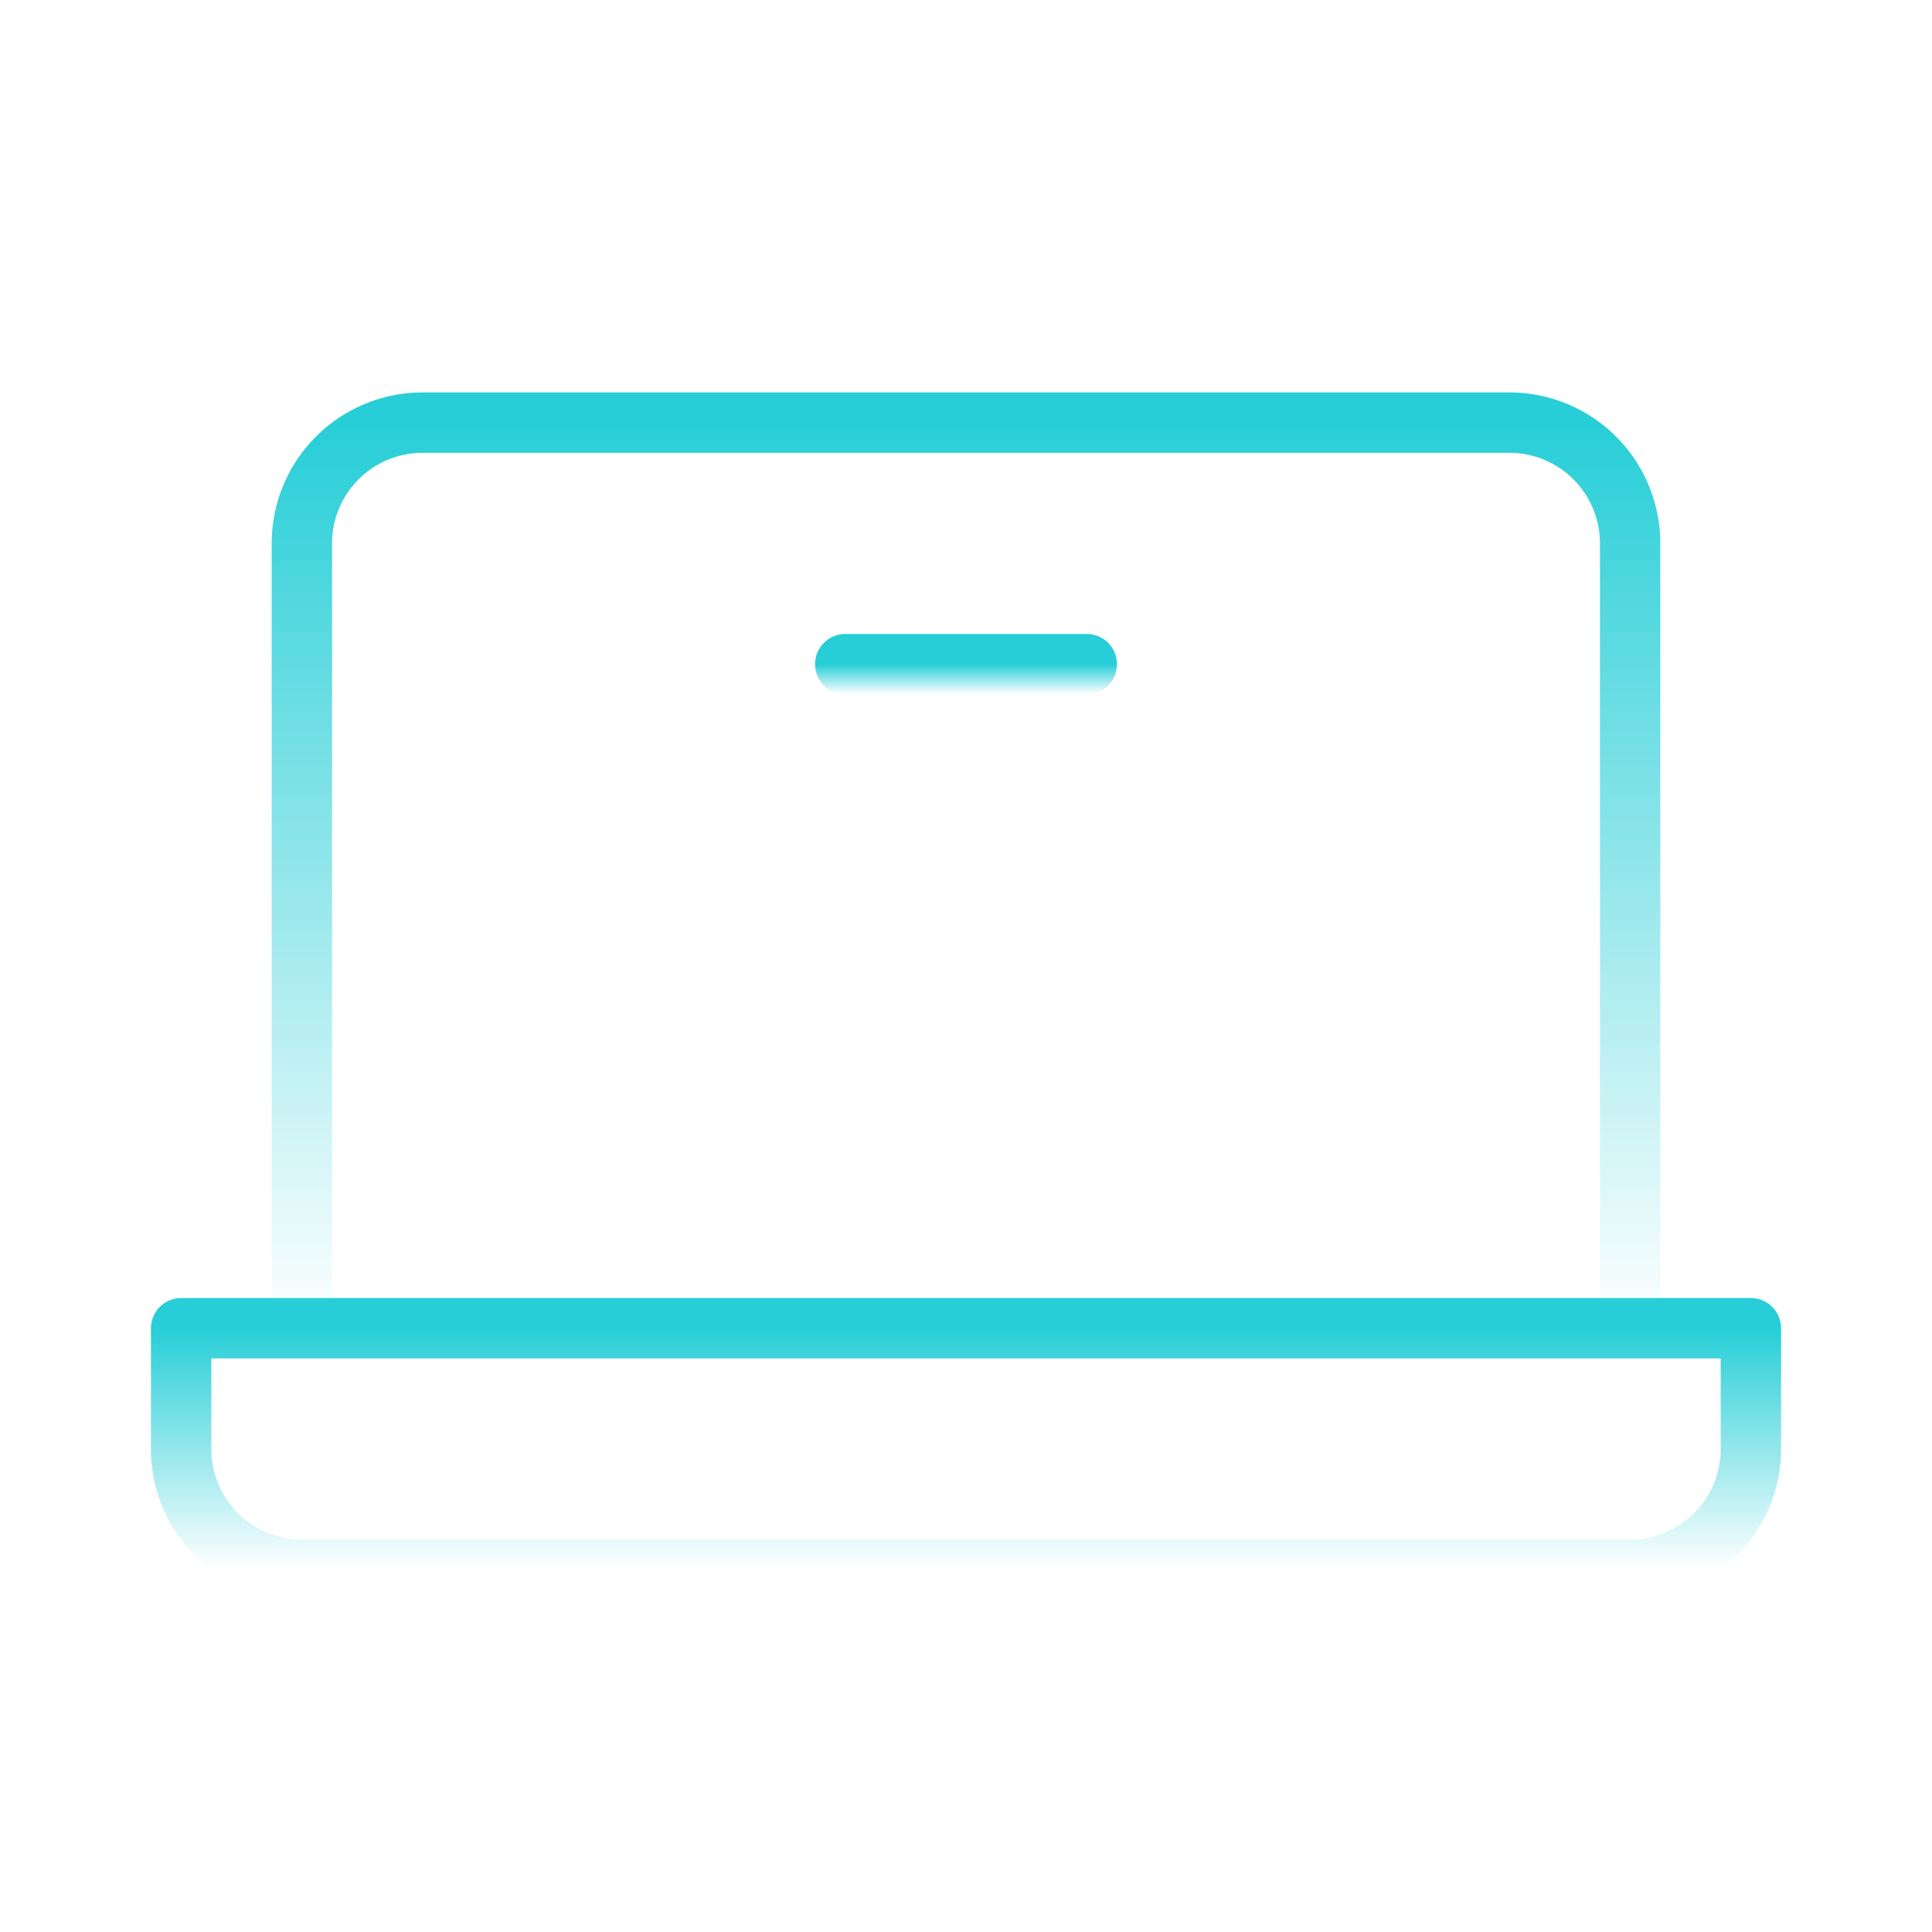 <svg width="64" height="64" fill="none" xmlns="http://www.w3.org/2000/svg"><path d="M10 44V18a4 4 0 014-4h36a4 4 0 014 4v26" stroke="url(#paint0_linear_1696_1588)" stroke-width="2" stroke-linecap="round" stroke-linejoin="round"/><path d="M6 44h52v4a4 4 0 01-4 4H10a4 4 0 01-4-4v-4z" stroke="url(#paint1_linear_1696_1588)" stroke-width="2" stroke-linecap="round" stroke-linejoin="round"/><path d="M36 22h-8" stroke="url(#paint2_linear_1696_1588)" stroke-width="2" stroke-linecap="round" stroke-linejoin="round"/><defs><linearGradient id="paint0_linear_1696_1588" x1="32" y1="14" x2="32" y2="44" gradientUnits="userSpaceOnUse"><stop stop-color="#27CED7"/><stop offset="1" stop-color="#27CED7" stop-opacity="0"/></linearGradient><linearGradient id="paint1_linear_1696_1588" x1="32" y1="44" x2="32" y2="52" gradientUnits="userSpaceOnUse"><stop stop-color="#27CED7"/><stop offset="1" stop-color="#27CED7" stop-opacity="0"/></linearGradient><linearGradient id="paint2_linear_1696_1588" x1="32" y1="22" x2="32" y2="23" gradientUnits="userSpaceOnUse"><stop stop-color="#27CED7"/><stop offset="1" stop-color="#27CED7" stop-opacity="0"/></linearGradient></defs></svg>